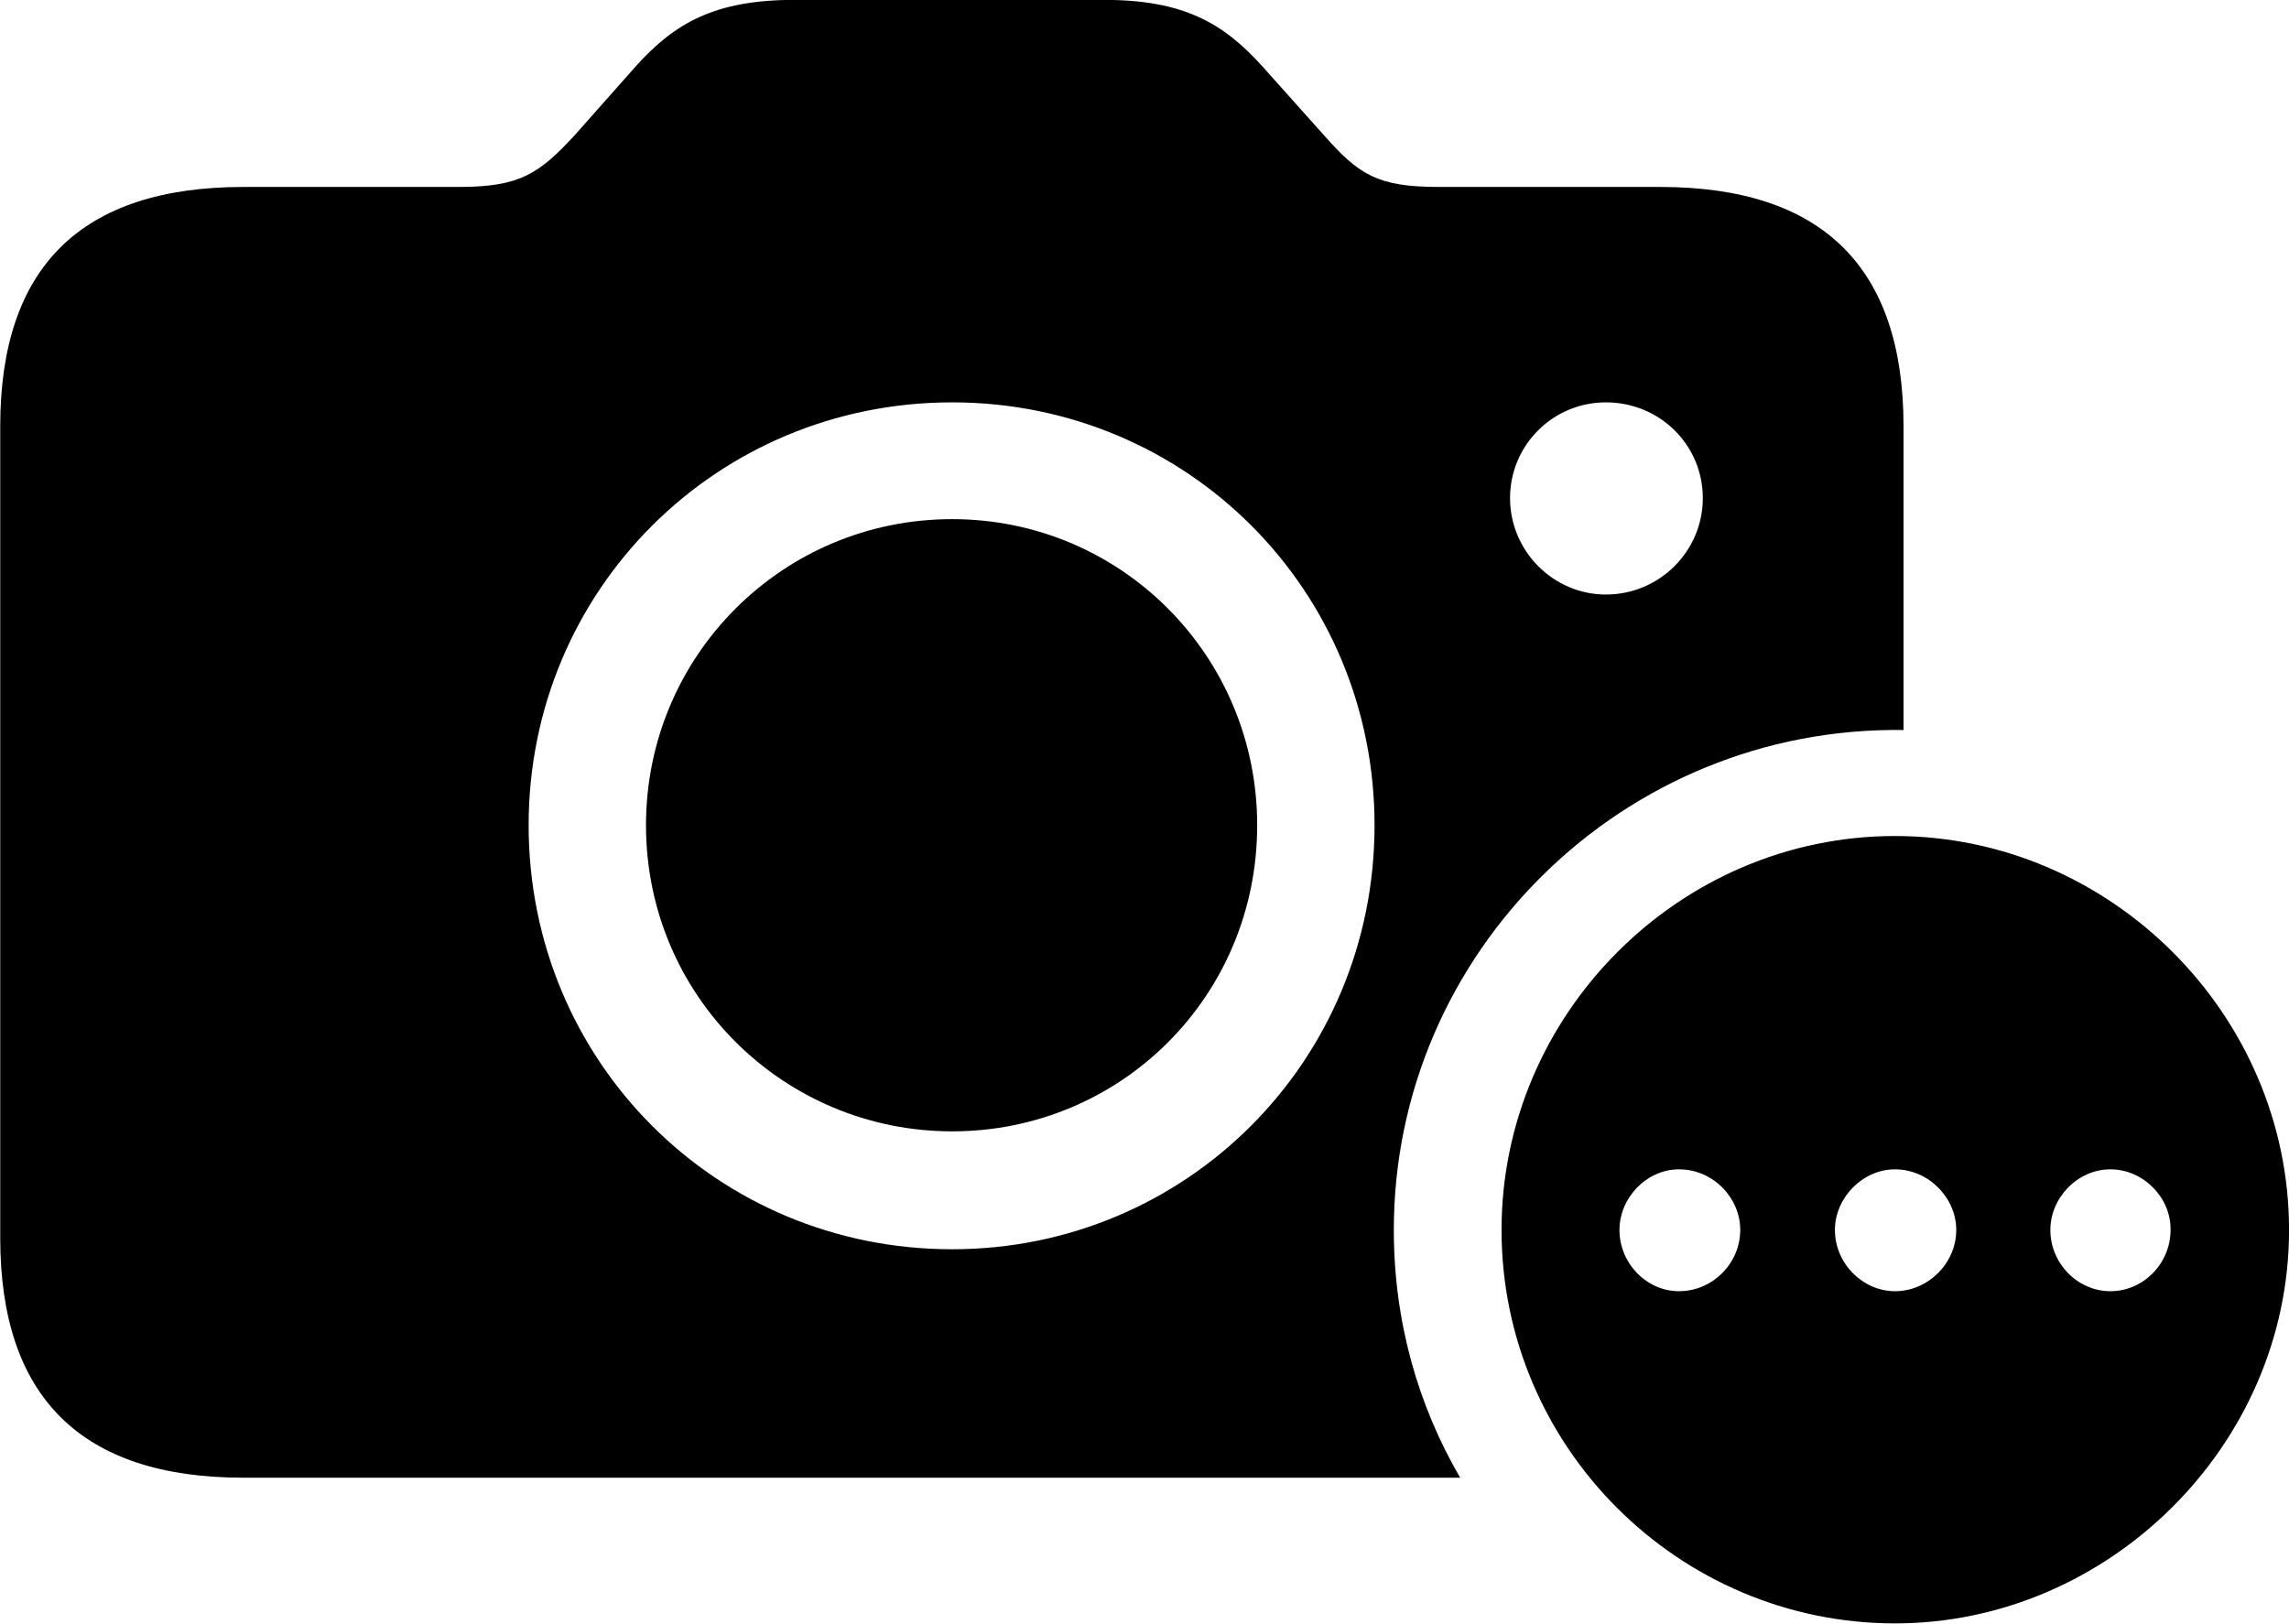<svg viewBox="0 0 40.373 28.643" xmlns="http://www.w3.org/2000/svg"><path d="M4.294 26.068H25.754C25.004 24.778 24.584 23.298 24.584 21.698C24.584 16.798 28.634 12.808 33.574 12.878V7.518C33.574 4.708 32.134 3.298 29.284 3.298H25.374C24.294 3.298 23.964 3.078 23.354 2.388L22.254 1.158C21.574 0.408 20.874 -0.002 19.474 -0.002H14.014C12.604 -0.002 11.904 0.408 11.224 1.158L10.134 2.388C9.514 3.058 9.174 3.298 8.104 3.298H4.294C1.434 3.298 0.004 4.708 0.004 7.518V21.838C0.004 24.648 1.434 26.068 4.294 26.068ZM16.794 22.038C12.644 22.038 9.324 18.728 9.324 14.558C9.324 10.408 12.644 7.098 16.794 7.098C20.934 7.098 24.244 10.408 24.244 14.558C24.244 18.728 20.914 22.038 16.794 22.038ZM28.324 10.488C27.394 10.488 26.634 9.718 26.634 8.788C26.634 7.848 27.394 7.098 28.324 7.098C29.274 7.098 30.034 7.848 30.034 8.788C30.034 9.718 29.274 10.488 28.324 10.488ZM16.794 19.958C19.774 19.958 22.174 17.568 22.174 14.558C22.174 11.568 19.774 9.158 16.794 9.158C13.804 9.158 11.394 11.568 11.394 14.558C11.394 17.568 13.824 19.958 16.794 19.958ZM33.424 28.638C37.184 28.638 40.374 25.498 40.374 21.698C40.374 17.898 37.224 14.748 33.424 14.748C29.614 14.748 26.484 17.898 26.484 21.698C26.484 25.528 29.614 28.638 33.424 28.638ZM29.614 22.778C29.044 22.778 28.564 22.288 28.564 21.698C28.564 21.128 29.044 20.628 29.614 20.628C30.214 20.628 30.694 21.128 30.694 21.698C30.694 22.288 30.204 22.778 29.614 22.778ZM33.424 22.778C32.854 22.778 32.364 22.288 32.364 21.698C32.364 21.128 32.854 20.628 33.424 20.628C34.014 20.628 34.504 21.128 34.504 21.698C34.504 22.288 34.004 22.778 33.424 22.778ZM37.224 22.778C36.644 22.778 36.164 22.288 36.164 21.698C36.164 21.128 36.644 20.628 37.224 20.628C37.804 20.628 38.294 21.128 38.284 21.698C38.284 22.288 37.804 22.778 37.224 22.778Z" /></svg>